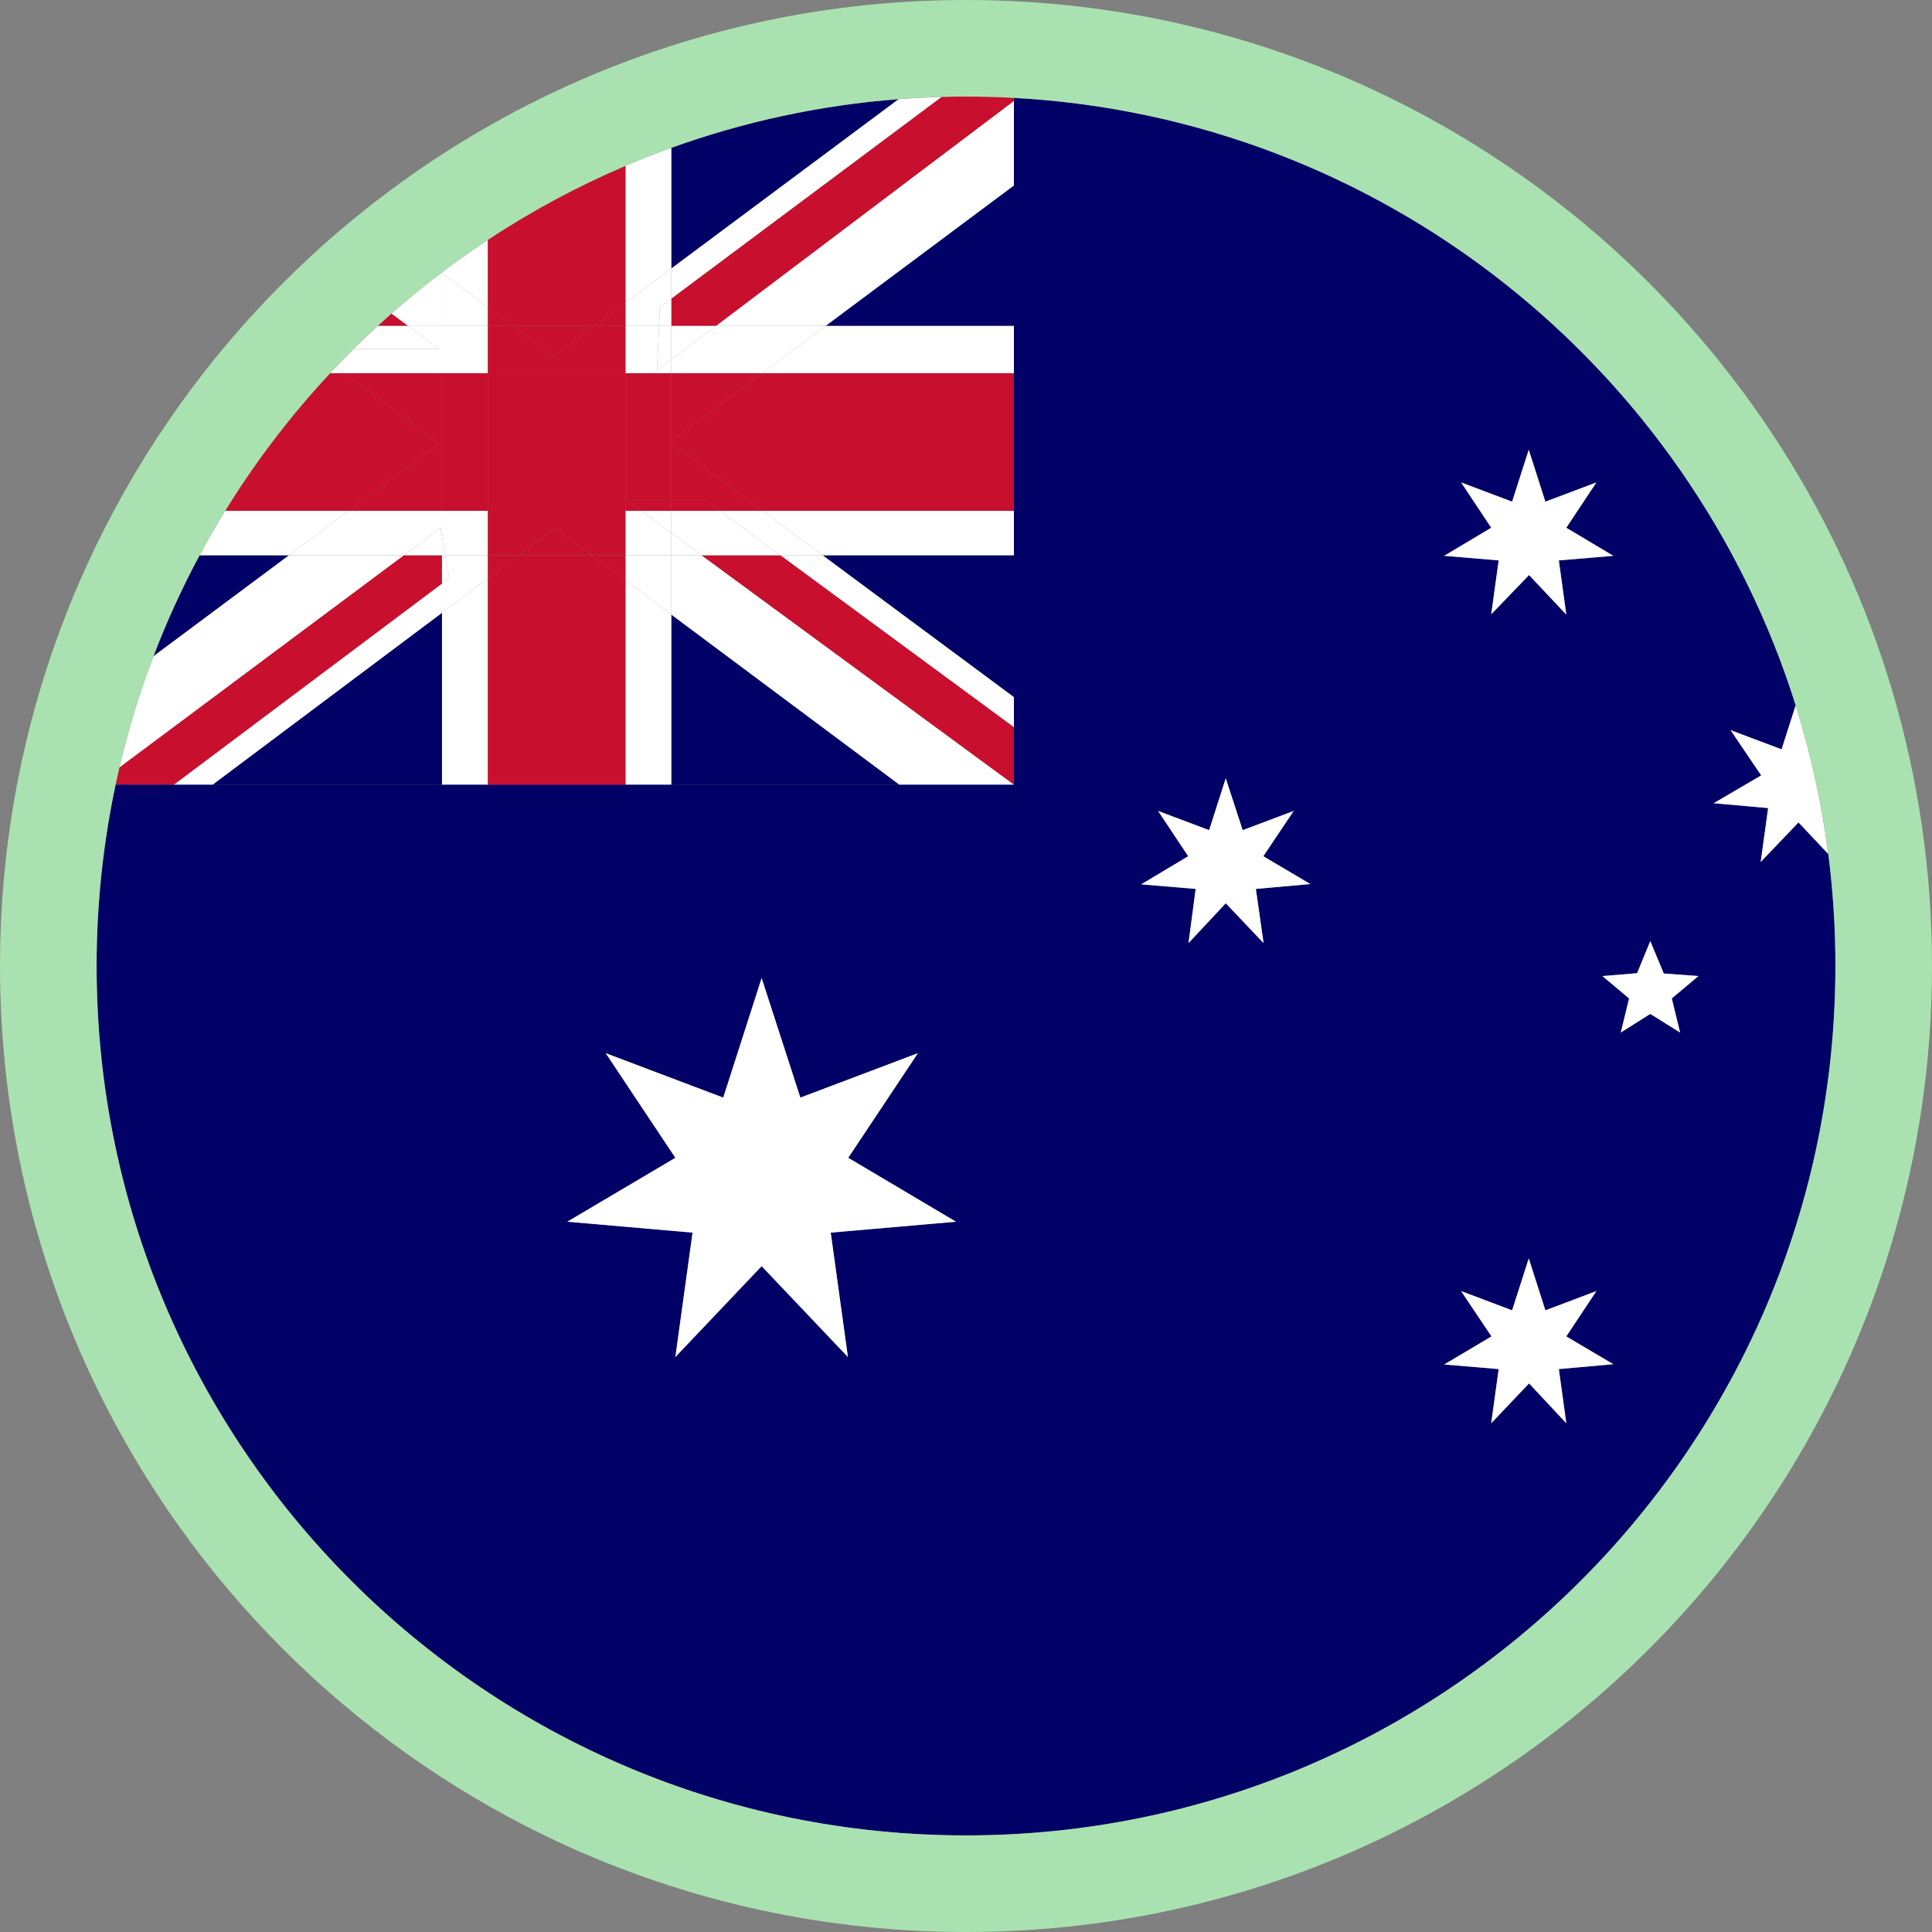 <?xml version="1.0" encoding="UTF-8"?>
<svg id="Layer_1" data-name="Layer 1" xmlns="http://www.w3.org/2000/svg" viewBox="0 0 500 500">
  <rect x="0" y="0" width="500" height="500" fill="#808080" stroke="none"/>
  <defs>
    <style>
      .cls-1 {
        fill: #006;
      }

      .cls-2 {
        fill: #fff;
      }

      .cls-3 {
        fill: #c8102e;
      }

      .cls-4 {
        fill: #a9e2b0;
      }

      .cls-5 {
        fill: none;
      }
    </style>
  </defs>
  <path class="cls-1" d="m262.4,48v155.05H29.92c-3.22,15.15-4.92,30.85-4.92,46.95h0c0,124.26,100.74,225,225,225h0c124.26,0,225-100.74,225-225h0c0-9.82-.63-19.5-1.85-28.98l-7.7-8.18-9.79,10.24,1.93-13.95-14.1-1.26,12.31-7.2-7.94-11.72,13.21,4.97,3.64-11.37c-27.47-87.54-107-152.03-202.31-157.21v22.65Zm-42.95,303.2l-22.33-23.52-22.33,23.52,4.45-32.2-32.42-2.82,27.97-16.54-18.03-27.08,30.42,11.5,9.94-30.94,10.02,30.94,30.42-11.5-18.03,27.08,27.89,16.54-32.42,2.82,4.45,32.2Zm207.65-107.64l3.49,8.38,8.98.67-6.9,5.79,2.15,8.83-7.72-4.82-7.64,4.82,2.15-8.83-6.9-5.79,8.98-.74,3.41-8.31Zm-48.96-118.7l13.21,4.97,4.3-13.43,4.3,13.43,13.21-4.97-7.79,11.72,12.17,7.27-14.1,1.19,1.93,14.02-9.64-10.24-9.79,10.16,1.93-13.95-14.1-1.19,12.17-7.27-7.79-11.72Zm7.86,221l-7.86-11.72,13.21,4.97,4.3-13.43,4.3,13.43,13.21-4.97-7.79,11.72,12.17,7.2-14.1,1.26,1.93,14.02-9.64-10.31-9.79,10.31,1.93-14.02-14.1-1.19,12.24-7.27Zm-86.28-135.98l13.21,4.97,4.3-13.43,4.38,13.43,13.21-4.97-7.86,11.72,12.17,7.2-14.1,1.26,2,14.02-9.79-10.31-9.64,10.31,1.85-14.02-14.1-1.19,12.17-7.27-7.79-11.72Z"/>
  <polygon class="cls-2" points="385.92 368.33 395.71 358.02 405.35 368.33 403.42 354.31 417.52 353.05 405.35 345.86 413.14 334.13 399.94 339.11 395.64 325.68 391.33 339.11 378.13 334.13 385.99 345.86 373.75 353.13 387.85 354.31 385.92 368.33"/>
  <polygon class="cls-2" points="387.85 145.03 385.92 158.98 395.71 148.82 405.35 159.05 403.42 145.03 417.52 143.85 405.35 136.58 413.14 124.85 399.94 129.83 395.64 116.4 391.33 129.83 378.13 124.85 385.92 136.58 373.75 143.85 387.85 145.03"/>
  <polygon class="cls-2" points="309.43 230.05 307.58 244.07 317.22 233.76 327.01 244.07 325.01 230.05 339.11 228.79 326.94 221.59 334.8 209.87 321.6 214.84 317.22 201.42 312.92 214.84 299.71 209.87 307.5 221.59 295.34 228.86 309.43 230.05"/>
  <path class="cls-2" d="m447.86,188.95l7.94,11.72-12.31,7.2,14.1,1.26-1.93,13.95,9.79-10.24,7.7,8.18c-1.7-13.21-4.55-26.07-8.44-38.46l-3.64,11.37-13.21-4.97Z"/>
  <polygon class="cls-2" points="219.52 299.64 237.54 272.56 207.13 284.06 197.11 253.12 187.17 284.06 156.76 272.56 174.78 299.64 146.81 316.18 179.23 319 174.78 351.2 197.11 327.68 219.44 351.2 214.99 319 247.41 316.18 219.52 299.64"/>
  <polygon class="cls-2" points="421.6 258.39 419.45 267.22 427.09 262.4 434.81 267.22 432.65 258.39 439.55 252.6 430.58 251.94 427.09 243.55 423.68 251.86 414.7 252.6 421.6 258.39"/>
  <polygon class="cls-1" points="262.4 84.35 262.4 48 213.66 84.35 262.4 84.35"/>
  <polygon class="cls-1" points="55.05 203.05 114.39 203.05 114.39 158.6 55.05 203.05"/>
  <path class="cls-1" d="m173.74,38.26v31.22l58.83-43.82c-20.5,1.57-40.23,5.9-58.83,12.6Z"/>
  <path class="cls-1" d="m74.8,143.7h-23.15c-4.51,8.4-8.5,17.13-11.94,26.13l35.08-26.13Z"/>
  <path class="cls-1" d="m114.39,70.45s-.1.08-.15.11l.15.11v-.22Z"/>
  <polygon class="cls-1" points="173.74 203.05 232.72 203.05 173.74 159.06 173.74 203.05"/>
  <polygon class="cls-1" points="262.4 180.42 262.4 143.7 212.88 143.7 262.4 180.42"/>
  <path class="cls-2" d="m74.8,143.7l-35.08,26.13c-3.56,9.33-6.52,18.95-8.83,28.83l73.68-54.95h-29.77Z"/>
  <polygon class="cls-2" points="173.74 143.7 173.74 159.06 232.72 203.05 262.4 203.05 181.57 143.7 173.74 143.7"/>
  <path class="cls-2" d="m114.39,84.35v-13.67l-.15-.11c-4.46,3.38-8.78,6.92-12.97,10.61l4.31,3.18h8.8Z"/>
  <path class="cls-2" d="m173.74,69.48v7.83l69.98-52.22c-3.74.1-7.46.29-11.16.58l-58.83,43.82Z"/>
  <polygon class="cls-2" points="114.39 151.02 45.03 203.05 55.05 203.05 114.39 158.6 114.39 151.02"/>
  <polygon class="cls-2" points="262.4 48 262.4 26.11 185.26 84.35 213.66 84.35 262.4 48"/>
  <polygon class="cls-2" points="201.93 143.7 262.4 188.21 262.4 180.42 212.88 143.7 201.93 143.7"/>
  <path class="cls-3" d="m101.28,81.17c-1.19,1.05-2.37,2.1-3.53,3.18h7.84l-4.31-3.18Z"/>
  <polygon class="cls-3" points="181.57 143.7 262.4 203.05 262.4 188.21 201.93 143.7 181.57 143.7"/>
  <path class="cls-3" d="m114.39,143.7h-9.82l-73.68,54.95c-.34,1.46-.66,2.93-.97,4.39h15.11l69.36-52.02v-7.33Z"/>
  <path class="cls-3" d="m250,25c-2.1,0-4.19.03-6.27.09l-69.98,52.22v7.04h11.52l77.13-58.24v-.77c-4.1-.22-8.24-.34-12.4-.34h0Z"/>
  <path class="cls-2" d="m114.39,70.68l11.87,8.81v-17.41c-4.05,2.67-8.01,5.47-11.87,8.39v.22Z"/>
  <polygon class="cls-2" points="212.88 143.7 262.4 143.7 262.4 132.2 197.38 132.2 212.88 143.7"/>
  <polygon class="cls-2" points="161.87 150.21 161.87 203.05 173.74 203.05 173.74 159.06 161.87 150.21"/>
  <path class="cls-2" d="m173.74,69.48v-31.22c-4.01,1.44-7.97,2.99-11.87,4.66v35.4l11.87-8.84Z"/>
  <polygon class="cls-2" points="197.25 96.59 262.4 96.59 262.4 84.35 213.66 84.35 197.25 96.59"/>
  <path class="cls-2" d="m85.43,96.59h3.82l-2.26-1.68c-.53.55-1.04,1.12-1.56,1.68Z"/>
  <path class="cls-2" d="m90.24,132.2h-31.97c-2.32,3.76-4.53,7.6-6.62,11.5h23.15l15.44-11.5Z"/>
  <polygon class="cls-2" points="114.39 158.6 114.39 203.05 126.26 203.05 126.26 149.71 114.39 158.6"/>
  <polygon class="cls-2" points="126.26 143.7 126.26 132.2 114.39 132.2 114.39 138.81 115.23 143.7 126.26 143.7"/>
  <polygon class="cls-2" points="161.87 78.32 161.87 84.35 170.56 84.35 170.78 79.53 173.74 77.31 173.74 69.48 161.87 78.32"/>
  <polygon class="cls-2" points="115.23 143.7 116.25 149.63 114.39 151.02 114.39 158.6 126.26 149.71 126.26 143.7 115.23 143.7"/>
  <polygon class="cls-2" points="173.74 96.59 197.25 96.59 213.66 84.35 185.26 84.35 173.74 93.05 173.74 96.59"/>
  <polygon class="cls-2" points="161.87 150.21 173.74 159.06 173.74 143.7 161.87 143.7 161.87 150.21"/>
  <rect class="cls-2" x="114.39" y="84.35" width="11.87" height="12.24"/>
  <path class="cls-2" d="m114.39,84.35h-8.8l8.06,5.93h-22.12c-1.53,1.52-3.05,3.06-4.54,4.63l2.26,1.68h25.15v-12.24Z"/>
  <polygon class="cls-2" points="173.74 143.7 181.57 143.7 173.74 137.95 173.74 143.7"/>
  <polygon class="cls-2" points="126.26 84.35 126.26 79.48 114.39 70.68 114.39 84.35 126.26 84.35"/>
  <polygon class="cls-2" points="201.93 143.7 212.88 143.7 197.38 132.2 186.31 132.2 201.93 143.7"/>
  <polygon class="cls-2" points="165.92 132.2 161.87 132.2 161.87 143.7 173.74 143.7 173.74 137.95 165.92 132.2"/>
  <polygon class="cls-2" points="114.02 136.65 114.39 138.81 114.39 132.2 90.24 132.2 74.8 143.7 104.57 143.7 114.02 136.65"/>
  <polygon class="cls-2" points="173.74 96.59 173.74 93.05 170.03 95.85 170.56 84.35 161.87 84.35 161.87 96.59 173.74 96.59"/>
  <path class="cls-2" d="m113.65,90.28l-8.06-5.93h-7.84c-2.11,1.94-4.18,3.92-6.22,5.93h22.12Z"/>
  <polygon class="cls-2" points="114.02 136.65 104.57 143.7 114.39 143.7 114.39 138.81 114.02 136.65"/>
  <polygon class="cls-2" points="173.74 137.95 173.74 132.2 165.92 132.2 173.74 137.95"/>
  <polygon class="cls-2" points="170.03 95.85 173.74 93.05 173.74 84.35 170.56 84.35 170.03 95.85"/>
  <polygon class="cls-2" points="185.26 84.35 173.74 84.35 173.74 93.05 185.26 84.35"/>
  <polygon class="cls-2" points="114.39 138.81 114.39 143.7 115.23 143.7 114.39 138.81"/>
  <polygon class="cls-2" points="170.56 84.35 173.74 84.35 173.74 77.31 170.78 79.53 170.56 84.35"/>
  <polygon class="cls-2" points="173.74 132.2 173.74 137.95 181.57 143.7 201.93 143.7 186.31 132.2 173.74 132.2"/>
  <polygon class="cls-2" points="115.23 143.7 114.39 143.7 114.39 151.02 116.25 149.63 115.23 143.7"/>
  <polygon class="cls-3" points="134.29 143.7 153.15 143.7 143.7 136.65 134.29 143.7"/>
  <polygon class="cls-3" points="173.74 114.67 173.74 114.12 173.37 114.39 173.74 114.67"/>
  <polygon class="cls-3" points="153.79 84.35 132.83 84.35 143.33 92.14 153.79 84.35"/>
  <polygon class="cls-3" points="153.15 143.7 134.29 143.7 126.26 149.71 126.26 203.05 161.87 203.05 161.87 150.21 153.15 143.7"/>
  <path class="cls-3" d="m132.83,84.35h20.96l8.09-6.02v-35.4c-12.49,5.32-24.4,11.75-35.61,19.15v17.41l6.56,4.87Z"/>
  <path class="cls-3" d="m113.65,114.77l-24.4-18.18h-3.82c-10.18,10.91-19.29,22.84-27.15,35.61h31.97l23.41-17.43Z"/>
  <polygon class="cls-3" points="173.74 114.12 173.74 114.67 197.38 132.2 262.4 132.2 262.4 96.59 197.25 96.59 173.74 114.12"/>
  <polygon class="cls-3" points="161.87 132.2 126.26 132.2 126.26 143.7 134.29 143.7 143.7 136.65 153.15 143.7 161.87 143.7 161.87 132.2"/>
  <polygon class="cls-3" points="126.26 149.71 134.29 143.7 126.26 143.7 126.26 149.71"/>
  <polygon class="cls-3" points="153.15 143.7 161.87 150.21 161.87 143.7 153.15 143.7"/>
  <polygon class="cls-3" points="182.28 129.23 186.31 132.2 197.38 132.2 173.74 114.67 173.74 129.23 182.28 129.23"/>
  <polygon class="cls-3" points="165.92 132.2 161.87 129.23 161.87 132.2 165.92 132.2"/>
  <polygon class="cls-3" points="161.87 78.32 153.79 84.35 161.87 84.35 161.87 78.32"/>
  <rect class="cls-3" x="114.39" y="96.59" width="11.87" height="35.61"/>
  <polygon class="cls-3" points="197.25 96.59 173.74 96.59 173.74 114.12 197.25 96.59"/>
  <polygon class="cls-3" points="161.87 129.23 173.74 129.23 173.74 114.67 173.37 114.39 173.74 114.12 173.74 96.59 161.87 96.59 161.87 129.23"/>
  <polygon class="cls-3" points="161.87 132.2 161.87 129.23 161.87 96.59 126.26 96.59 126.26 132.2 161.87 132.2"/>
  <polygon class="cls-3" points="132.83 84.35 126.26 79.48 126.26 84.35 132.83 84.35"/>
  <polygon class="cls-3" points="126.26 96.59 161.87 96.59 161.87 84.35 153.79 84.35 143.33 92.14 132.83 84.35 126.26 84.35 126.26 96.59"/>
  <polygon class="cls-3" points="114.39 96.59 89.25 96.59 113.65 114.77 90.24 132.2 114.39 132.2 114.39 96.59"/>
  <polygon class="cls-3" points="186.31 132.2 182.28 129.23 173.74 129.23 173.74 132.2 186.31 132.2"/>
  <polygon class="cls-3" points="173.74 132.2 173.74 129.23 161.87 129.23 165.92 132.2 173.74 132.2"/>
  <g>
    <path class="cls-5" d="m464.71,182.56c-27.47-87.54-107-152.03-202.31-157.21-4.1-.22-8.24-.34-12.4-.34h0c-2.1,0-4.19.03-6.27.09-3.74.1-7.46.29-11.16.58-20.5,1.57-40.23,5.9-58.83,12.6-4.01,1.44-7.97,2.99-11.87,4.66-12.49,5.32-24.4,11.75-35.61,19.15-4.05,2.67-8.01,5.47-11.87,8.39-.05.04-.1.08-.15.11-4.46,3.38-8.78,6.92-12.97,10.61-1.19,1.05-2.37,2.1-3.53,3.18-2.11,1.94-4.18,3.92-6.22,5.93-1.53,1.52-3.05,3.06-4.54,4.63-.53.55-1.04,1.12-1.56,1.68-10.18,10.91-19.29,22.84-27.15,35.61-2.32,3.76-4.53,7.6-6.62,11.5-4.51,8.4-8.5,17.13-11.94,26.13-3.56,9.33-6.52,18.95-8.83,28.83-.34,1.46-.66,2.93-.97,4.39-3.22,15.15-4.92,30.85-4.92,46.95h0c0,124.26,100.74,225,225,225h0c124.26,0,225-100.74,225-225h0c0-9.82-.63-19.5-1.85-28.98-1.7-13.21-4.55-26.07-8.44-38.46Z"/>
    <path class="cls-4" d="m359.08,25C326.12,8.99,289.11,0,250,0h0c-39.11,0-76.12,8.99-109.08,25-4.98,2.42-9.86,5-14.65,7.73-4.03,2.3-7.99,4.71-11.87,7.22-7.26,4.7-14.26,9.77-20.97,15.17-4.35,3.5-8.59,7.14-12.69,10.92-3.23,2.98-6.38,6.04-9.46,9.18-1.5,1.54-2.99,3.09-4.45,4.67-1.37,1.47-2.72,2.96-4.05,4.46-3.52,3.97-6.91,8.05-10.17,12.24-8.68,11.15-16.43,23.06-23.15,35.61-1.54,2.87-3.03,5.78-4.45,8.72C8.99,173.88,0,210.89,0,250h0c0,39.11,8.99,76.12,25,109.08,24.5,50.45,65.47,91.41,115.92,115.92,32.97,16.01,69.97,25,109.08,25h0c39.11,0,76.12-8.99,109.08-25,83.41-40.52,140.92-126.04,140.92-225h0c0-98.96-57.5-184.49-140.92-225Zm115.92,225c0,124.26-100.74,225-225,225h0c-124.26,0-225-100.74-225-225h0c0-16.1,1.71-31.81,4.92-46.95.31-1.47.63-2.94.97-4.39,2.31-9.88,5.27-19.5,8.83-28.83,3.43-9,7.42-17.73,11.94-26.13,2.1-3.9,4.31-7.74,6.62-11.5,7.86-12.77,16.97-24.7,27.15-35.61.52-.56,1.04-1.13,1.56-1.68,1.49-1.57,3.01-3.1,4.54-4.63,2.03-2.02,4.11-4,6.22-5.93,1.17-1.07,2.34-2.13,3.53-3.18,4.19-3.69,8.51-7.23,12.97-10.61.05-.04.1-.08.15-.11,3.86-2.92,7.82-5.71,11.87-8.39,11.21-7.4,23.12-13.82,35.61-19.15,3.9-1.66,7.86-3.21,11.87-4.66,18.6-6.7,38.32-11.03,58.83-12.6,3.7-.28,7.42-.47,11.16-.58,2.08-.06,4.17-.09,6.27-.09h0c4.16,0,8.29.12,12.4.34,95.31,5.18,174.84,69.67,202.31,157.21,3.89,12.39,6.74,25.25,8.44,38.46,1.22,9.49,1.85,19.16,1.85,28.98h0Z"/>
  </g>
</svg>